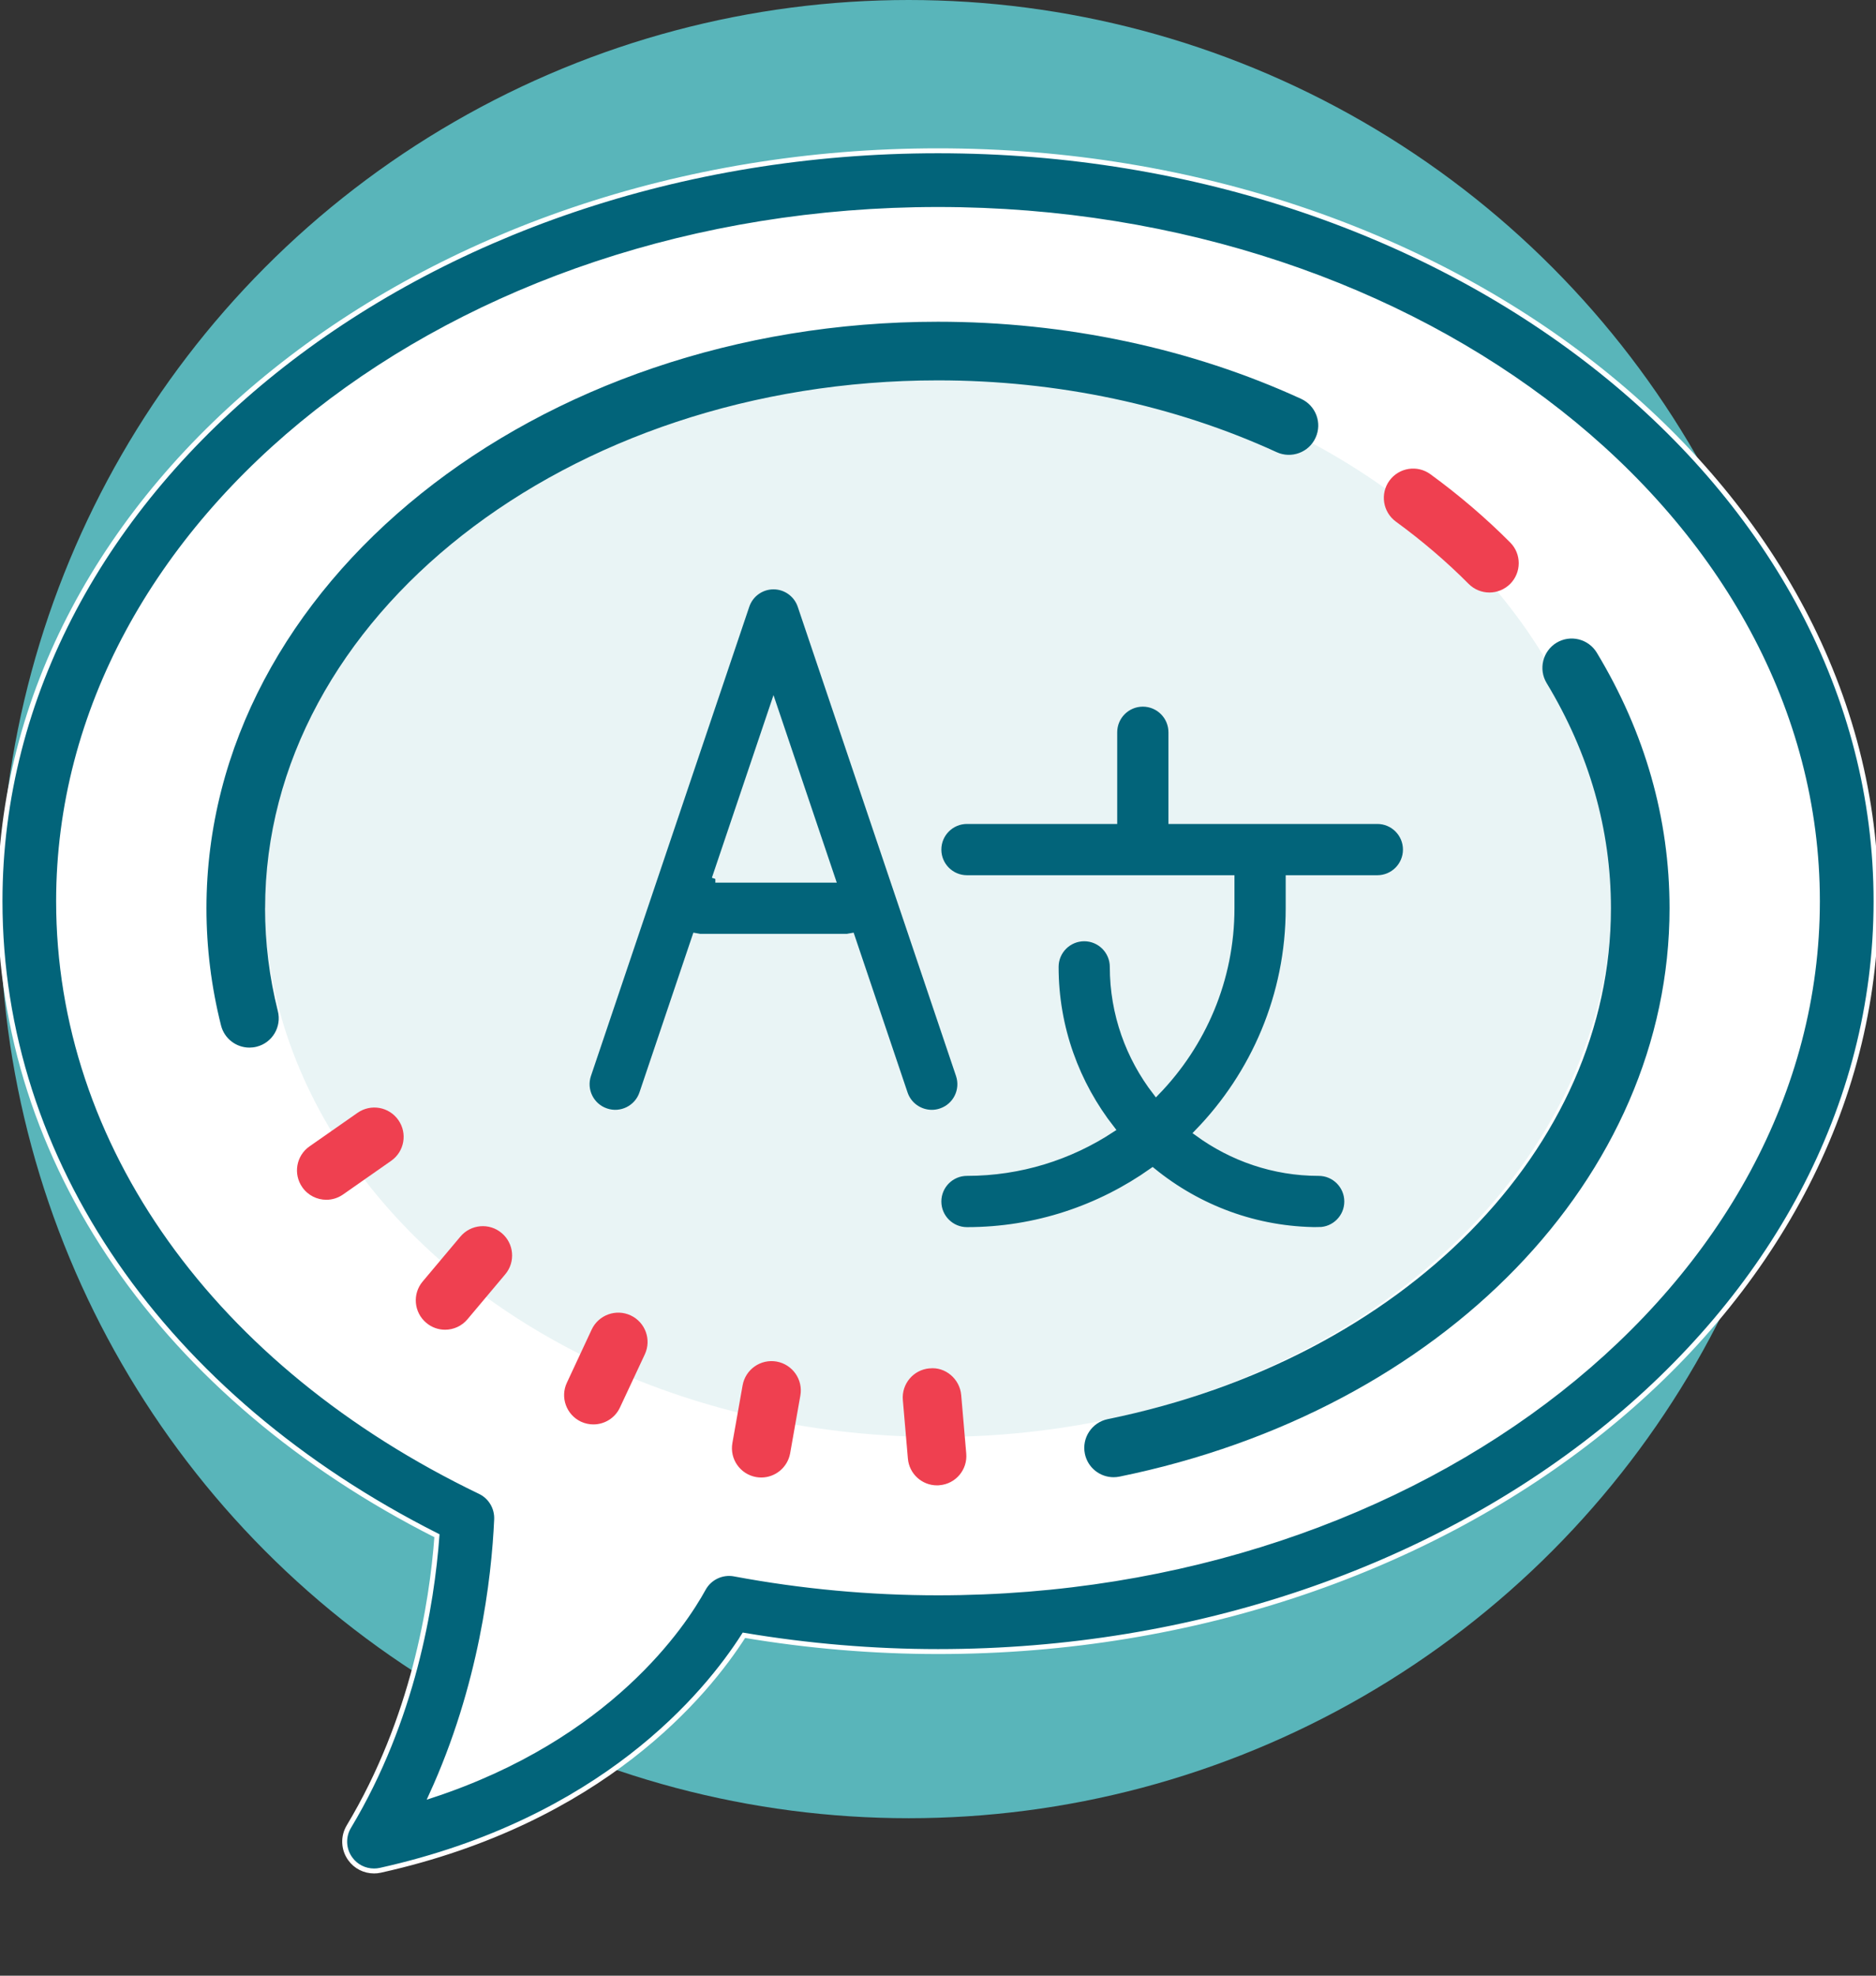 <svg xmlns="http://www.w3.org/2000/svg" width="38" height="40" viewBox="0 0 38 40">
    <rect x="0" y="0" width="38" height="40" fill="#333333" stroke="none"/>
    <g fill="none" fill-rule="evenodd">
        <circle cx="18.406" cy="18.406" r="18.406" fill="#59b5ba"/>
        <path fill="#FFF" d="M8.176 37.078L9.398 33.871 9.398 30.809 5.324 28.069 2.348 24.291 0.482 20.467 0.482 16.051 2.348 11.857 7.096 7.09 12.469 4.241 18.285 3.595 24.252 4.241 30.418 7.09 34.548 10.241 36.813 14.925 37.397 20.297 35.146 25.873 31.731 28.887 26.702 31.715 21.963 32.748 18.285 32.748 14.826 32.284 13.117 34.556 10.905 36.354z"/>
        <ellipse cx="19" cy="18.109" fill="#E9F4F5" rx="13.656" ry="10.984"/>
        <g fill="#02647A" fill-rule="nonzero">
            <path stroke="#FFF" stroke-width=".1" d="M19 .084C8.523.084 0 6.9 0 15.276c0 5.269 3.3 10.046 8.851 12.848-.103 1.393-.48 3.715-1.784 5.888-.123.203-.112.46.027.652.113.158.293.247.482.247.042 0 .086-.004.129-.014 4.494-.999 6.602-3.562 7.364-4.758 1.298.218 2.619.33 3.932.33 10.476 0 19-6.816 19-15.192C38 6.899 29.477.084 19 .084zm0 29.196c-1.378 0-2.765-.128-4.122-.382-.252-.048-.507.073-.63.298-.4.729-1.899 3.003-5.512 4.189 1.016-2.217 1.27-4.387 1.324-5.592.01-.238-.122-.46-.336-.562-5.345-2.572-8.537-7.041-8.537-11.954C1.188 7.554 9.178 1.272 19 1.272s17.813 6.282 17.813 14.004c0 7.722-7.991 14.004-17.813 14.004z" transform="translate(0 2.969)"/>
            <path d="M5.37 15.42C5.37 9.527 11.483 4.732 19 4.732c2.414 0 4.787.502 6.86 1.454.298.136.652.006.788-.293.137-.298.006-.65-.293-.787C24.128 4.084 21.584 3.545 19 3.545c-8.17 0-14.818 5.327-14.818 11.875 0 .798.099 1.596.295 2.372.068.27.31.449.575.449.048 0 .098-.006.146-.018.319-.08.51-.403.43-.721-.171-.682-.259-1.382-.259-2.082zm26.975-5.174c-.17-.281-.535-.371-.816-.202-.28.17-.37.535-.201.816.865 1.431 1.303 2.965 1.303 4.56 0 4.865-4.192 9.118-10.193 10.343-.321.066-.529.38-.463.701.057.281.305.475.581.475.04 0 .079-.004.12-.012 6.56-1.34 11.142-6.072 11.142-11.507 0-1.814-.496-3.555-1.473-5.174z" transform="translate(0 2.969)"/>
            <path stroke="#E9F4F5" stroke-width=".15" d="M18.874 19.576c.063 0 .127-.01.19-.032.31-.104.477-.441.372-.752l-3.206-9.5c-.081-.24-.307-.404-.562-.404-.255 0-.481.163-.562.404l-3.207 9.5c-.105.31.062.648.373.752.309.106.647-.062.752-.372l1.072-3.176c.03.004.057.017.088.017h2.968c.031 0 .058-.013.088-.017l1.072 3.176c.083.248.315.404.562.404zm-4.383-4.75l1.177-3.487 1.177 3.487H14.49z" transform="translate(0 2.969)"/>
            <path stroke="#E9F4F5" stroke-width=".15" d="M26.712 21.95c.327 0 .593-.265.593-.593 0-.328-.266-.594-.593-.594-.914 0-1.756-.3-2.443-.8 1.142-1.177 1.849-2.778 1.849-4.543v-.594h1.781c.328 0 .594-.266.594-.594 0-.328-.266-.594-.594-.594h-4.156v-1.78c0-.329-.266-.595-.594-.595-.328 0-.594.266-.594.594v1.781h-2.968c-.328 0-.594.266-.594.594 0 .328.266.594.594.594h5.343v.594c0 1.443-.577 2.752-1.51 3.715-.54-.701-.865-1.577-.865-2.528 0-.328-.266-.594-.593-.594-.328 0-.594.266-.594.594 0 1.238.427 2.376 1.137 3.284-.84.55-1.841.872-2.918.872-.328 0-.594.266-.594.594 0 .328.266.594.594.594 1.4 0 2.694-.447 3.758-1.199.92.748 2.091 1.199 3.367 1.199z" transform="translate(0 2.969)"/>
        </g>
        <path fill="#EF4050" d="M18.828 27.704c-.327.028-.569.316-.54.643l.102 1.183c.026.31.285.543.59.543.018 0 .035 0 .052-.003.327-.027.569-.315.54-.642l-.102-1.183c-.028-.327-.322-.577-.642-.54zM7.243 22.53l-.974.68c-.269.188-.334.558-.146.827.115.165.3.254.487.254.117 0 .235-.035.34-.108l.972-.68c.27-.188.335-.558.147-.826-.188-.269-.557-.334-.826-.147zM9.325 25.037l-.764.909c-.211.25-.178.625.073.836.11.094.247.14.381.14.17 0 .338-.073.455-.213l.764-.909c.211-.25.179-.625-.073-.836-.25-.211-.625-.178-.836.073zM12.775 26.632c-.297-.139-.651-.01-.79.286l-.502 1.076c-.14.297-.011.65.286.79.081.037.167.055.25.055.224 0 .438-.126.539-.343l.503-1.075c.139-.297.011-.65-.286-.789zM15.73 27.566c-.323-.056-.63.159-.688.482l-.207 1.169c-.057.323.158.63.481.688.035.006.07.009.104.009.283 0 .533-.203.585-.49l.207-1.17c.057-.323-.159-.63-.482-.688zM29.748 11.821c.116.116.268.175.421.175.151 0 .303-.058.42-.173.231-.232.233-.608.001-.84-.49-.492-1.033-.957-1.616-1.382-.265-.193-.636-.135-.83.13-.192.265-.134.636.131.83.532.388 1.028.812 1.473 1.26z"/>
    </g>
</svg>
